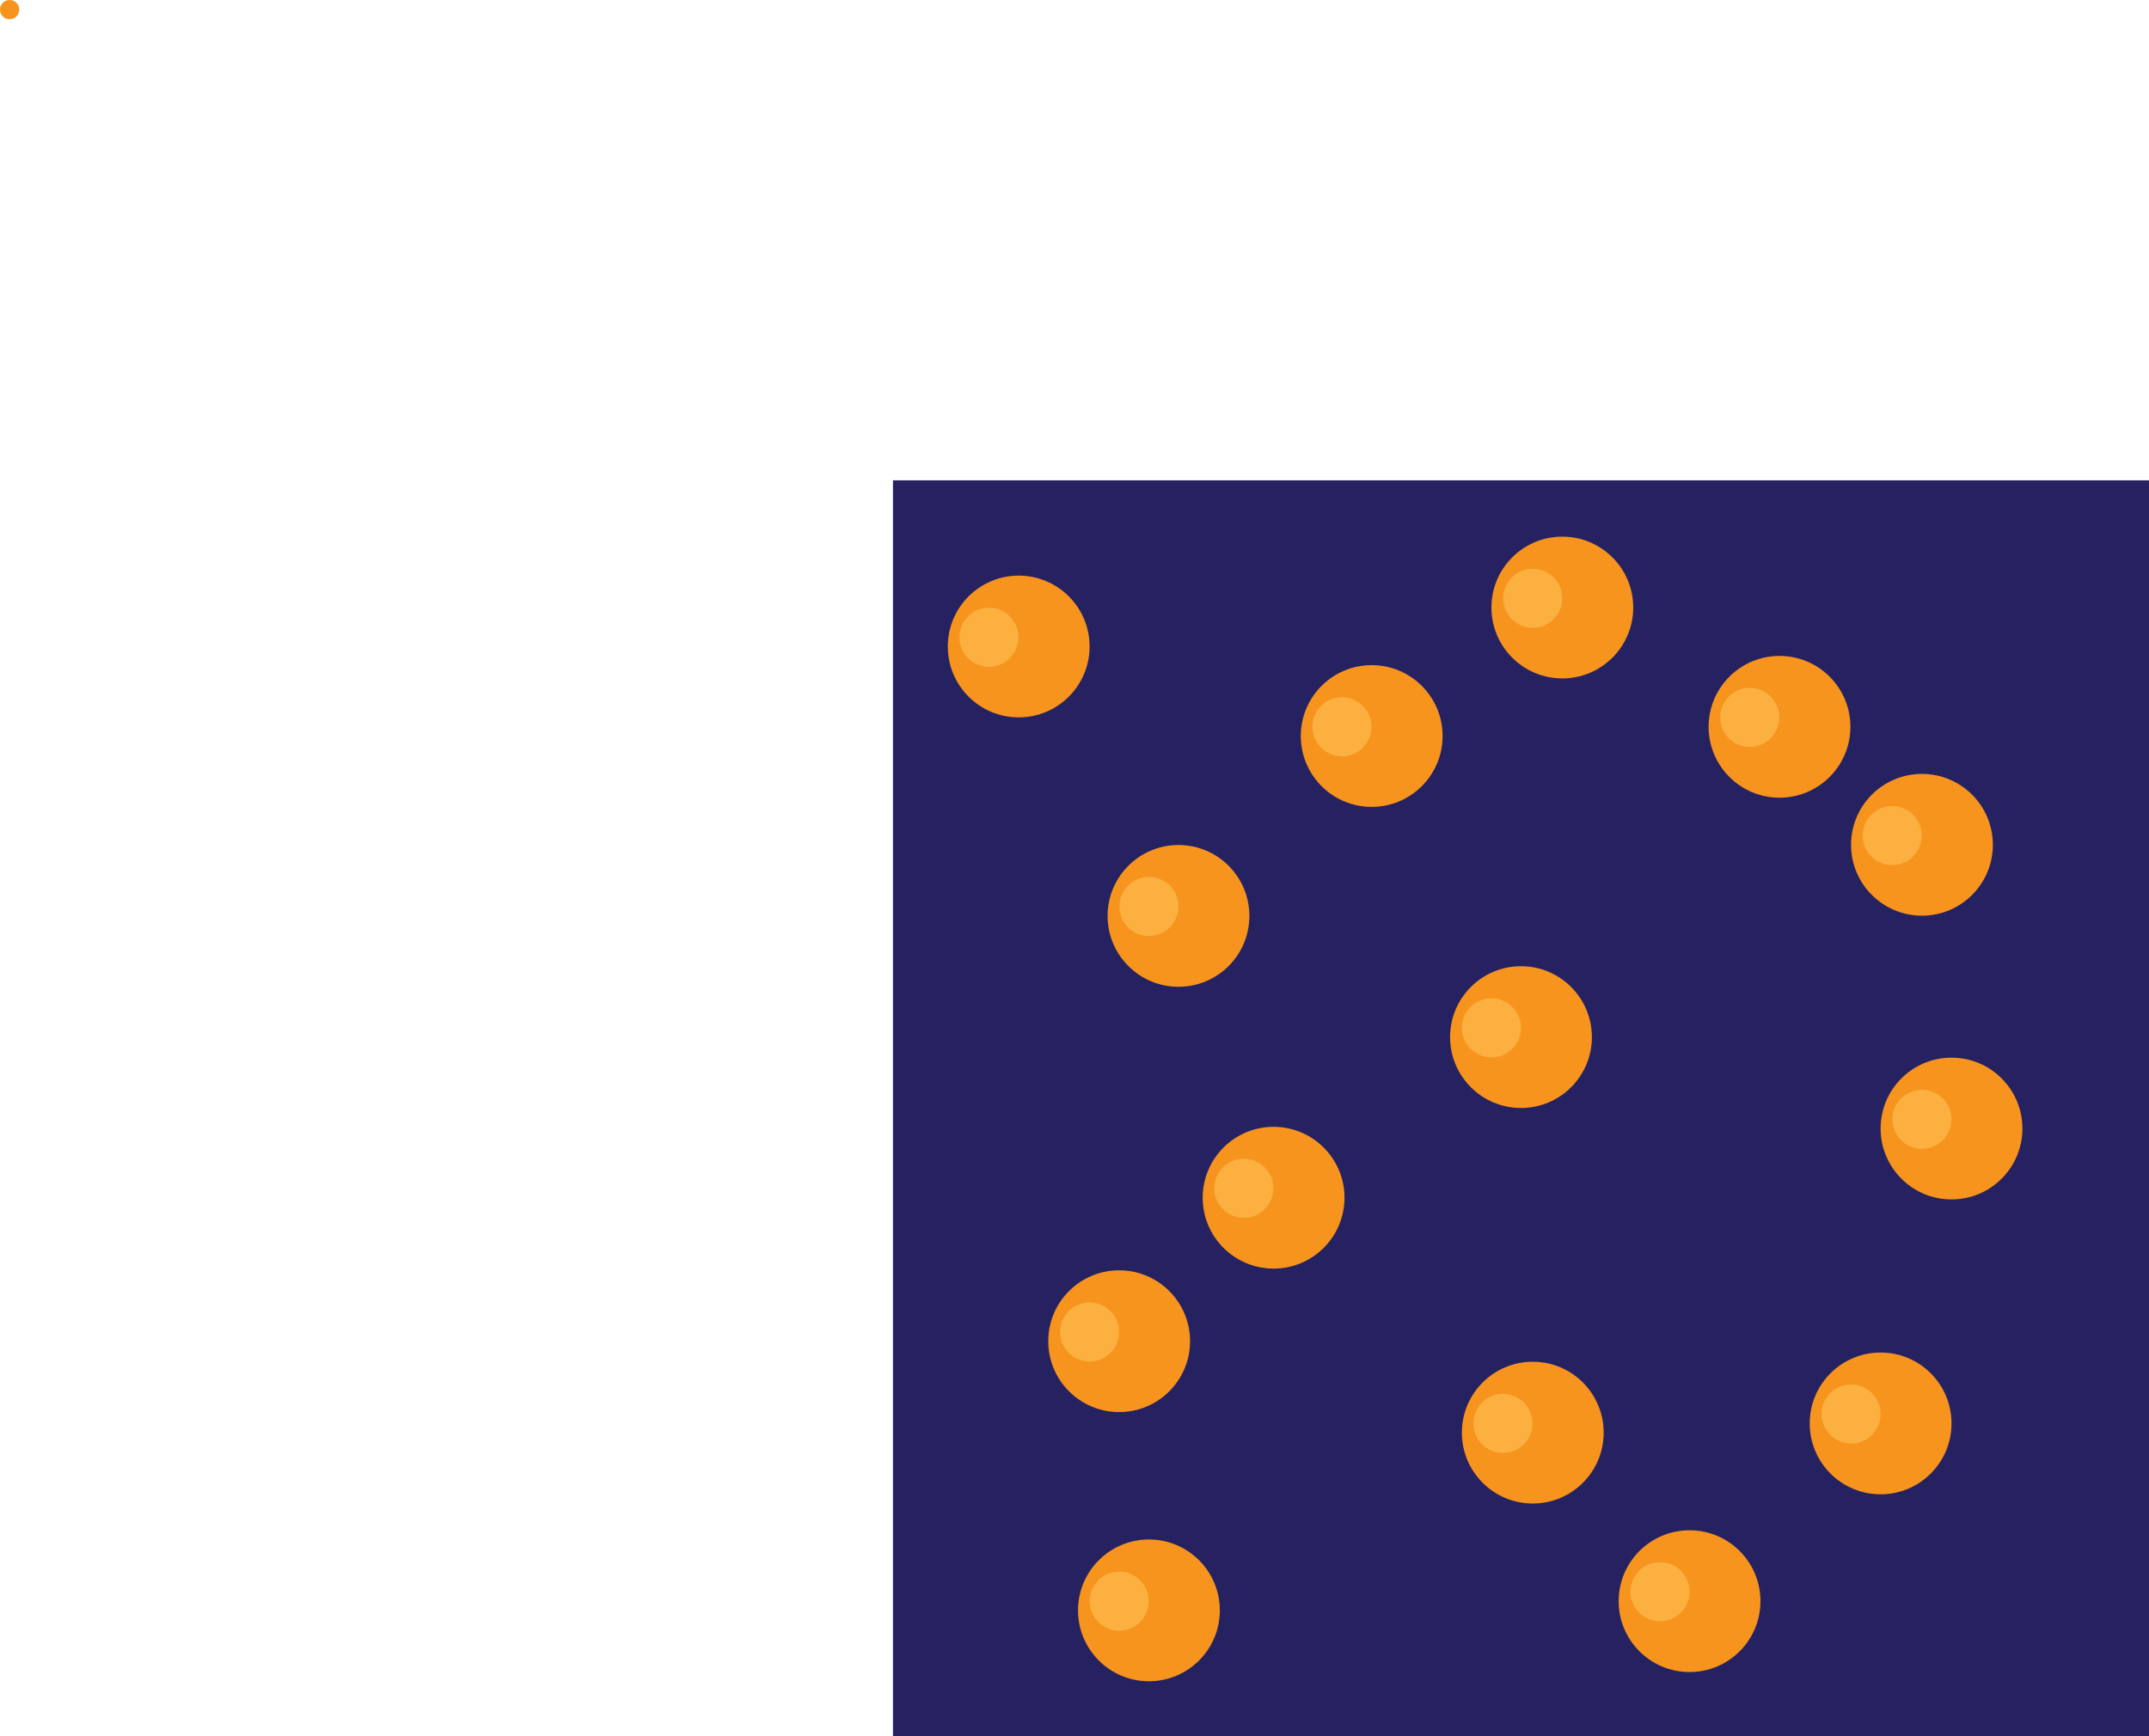 <svg id="Layer_1" data-name="Layer 1" xmlns="http://www.w3.org/2000/svg" viewBox="0 0 100.33 81.07"><defs><style>.cls-1{fill:#262262;}.cls-2{fill:#f7941d;}.cls-3{fill:#fbb040;}</style></defs><rect class="cls-1" x="41.69" y="22.43" width="58.64" height="58.64"/><circle class="cls-2" cx="64.04" cy="34.37" r="3.31"/><circle class="cls-2" cx="0.45" cy="0.45" r="0.45"/><circle class="cls-3" cx="62.65" cy="33.94" r="1.38"/><circle class="cls-2" cx="83.08" cy="33.94" r="3.31"/><circle class="cls-3" cx="81.69" cy="33.5" r="1.38"/><circle class="cls-2" cx="71.01" cy="48.43" r="3.31"/><circle class="cls-3" cx="69.63" cy="48" r="1.38"/><circle class="cls-2" cx="55.02" cy="42.77" r="3.31"/><circle class="cls-3" cx="53.64" cy="42.33" r="1.38"/><circle class="cls-2" cx="52.25" cy="62.63" r="3.31"/><circle class="cls-3" cx="50.87" cy="62.2" r="1.38"/><circle class="cls-2" cx="59.46" cy="55.93" r="3.31"/><circle class="cls-3" cx="58.07" cy="55.49" r="1.38"/><circle class="cls-2" cx="71.56" cy="66.9" r="3.31"/><circle class="cls-3" cx="70.17" cy="66.47" r="1.38"/><circle class="cls-2" cx="53.64" cy="75.2" r="3.31"/><circle class="cls-3" cx="52.25" cy="74.77" r="1.38"/><circle class="cls-2" cx="91.11" cy="52.7" r="3.31"/><circle class="cls-3" cx="89.73" cy="52.27" r="1.38"/><circle class="cls-2" cx="89.73" cy="39.45" r="3.31"/><circle class="cls-3" cx="88.34" cy="39.02" r="1.38"/><circle class="cls-2" cx="47.56" cy="30.19" r="3.31"/><circle class="cls-3" cx="46.17" cy="29.76" r="1.38"/><circle class="cls-2" cx="72.94" cy="28.37" r="3.31"/><circle class="cls-3" cx="71.56" cy="27.94" r="1.38"/><circle class="cls-2" cx="78.88" cy="74.77" r="3.31"/><circle class="cls-3" cx="77.5" cy="74.33" r="1.38"/><circle class="cls-2" cx="87.8" cy="66.47" r="3.31"/><circle class="cls-3" cx="86.42" cy="66.03" r="1.38"/></svg>